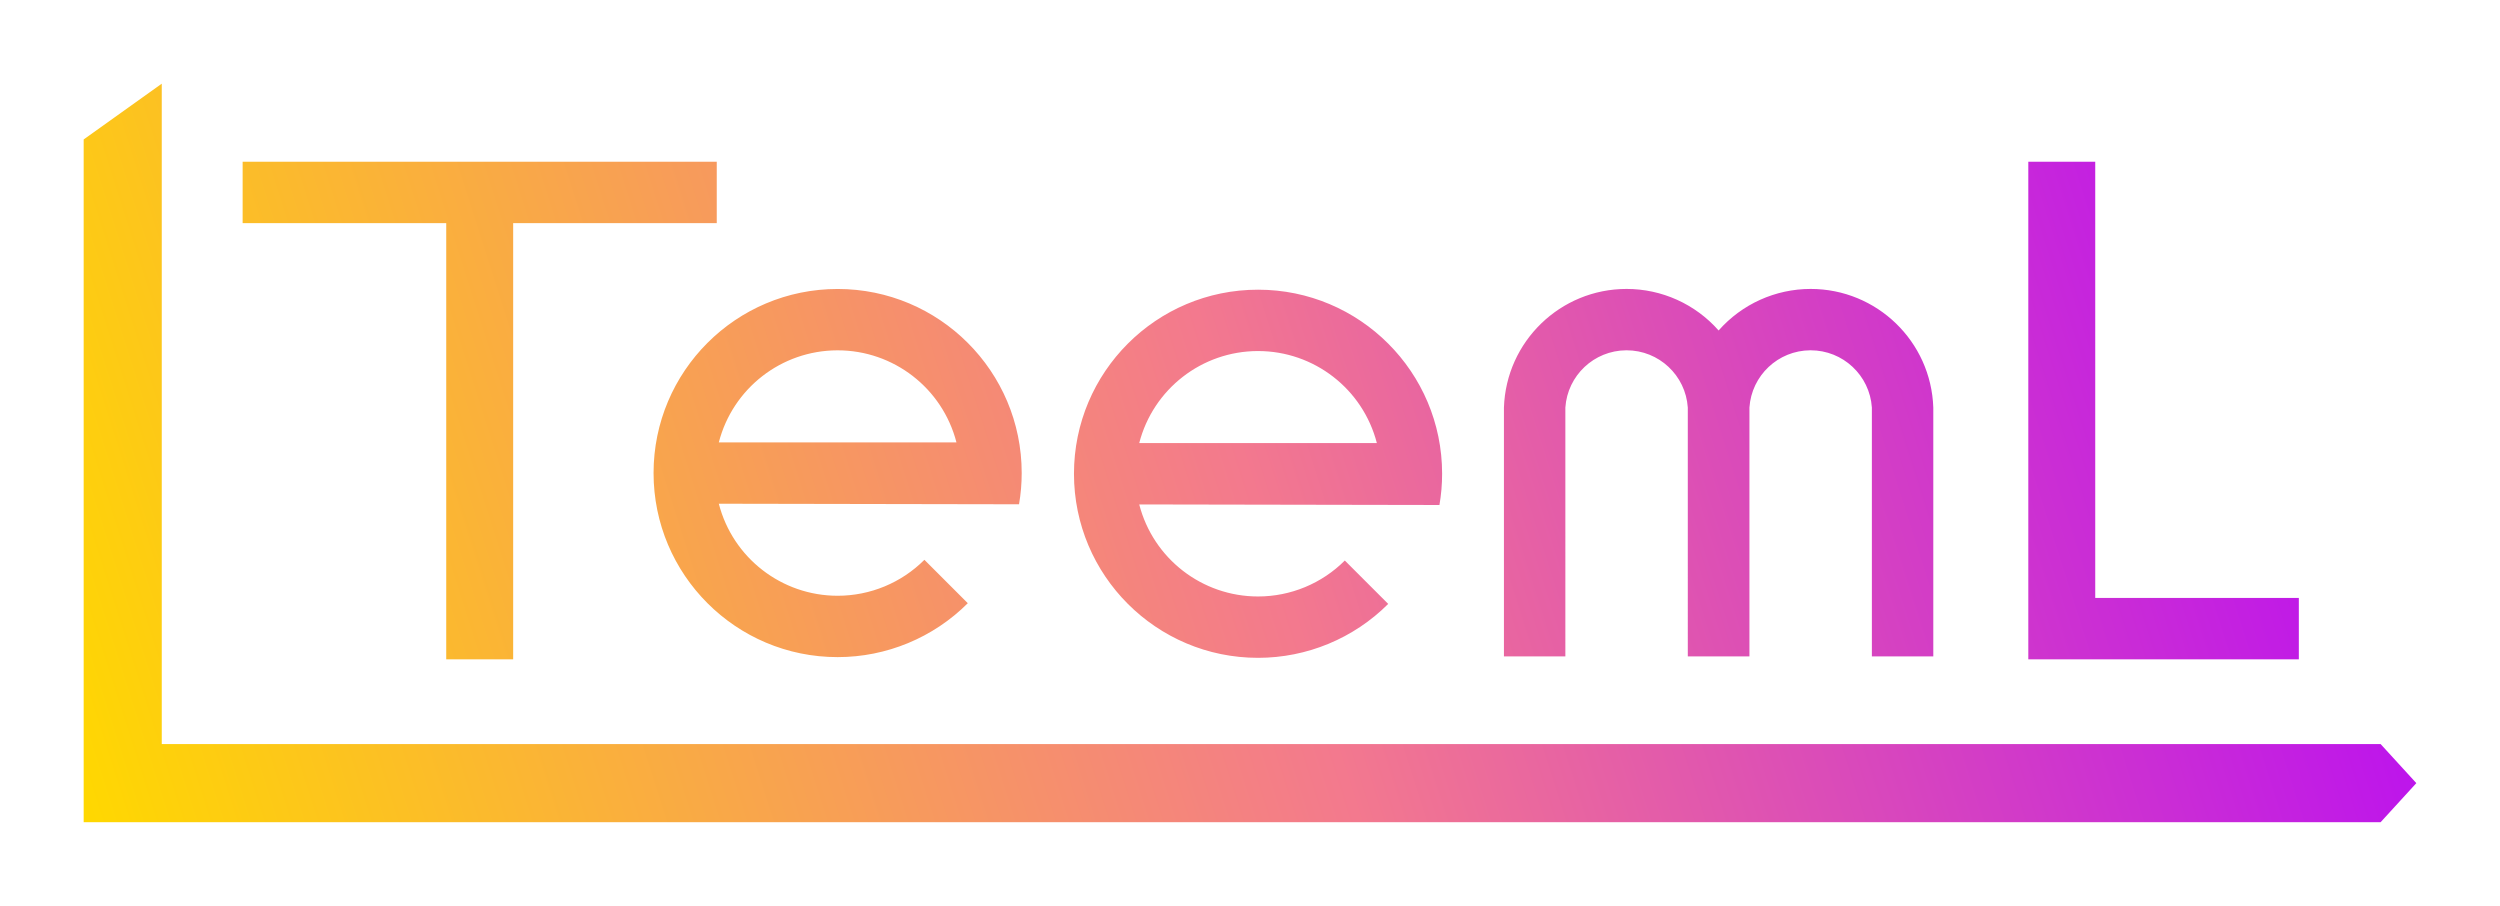 <?xml version="1.0" encoding="UTF-8" standalone="no"?>
<svg
   xmlns:dc="http://purl.org/dc/elements/1.1/"
   xmlns:cc="http://creativecommons.org/ns#"
   xmlns:rdf="http://www.w3.org/1999/02/22-rdf-syntax-ns#"
   xmlns:svg="http://www.w3.org/2000/svg"
   xmlns="http://www.w3.org/2000/svg"
   xmlns:xlink="http://www.w3.org/1999/xlink"
   xmlns:sodipodi="http://sodipodi.sourceforge.net/DTD/sodipodi-0.dtd"
   xmlns:inkscape="http://www.inkscape.org/namespaces/inkscape"
   inkscape:version="1.0.1 (3bc2e813f5, 2020-09-07)"
   sodipodi:docname="teeml.svg"
   viewBox="0 0 2241 812"
   height="812"
   width="2241"
   id="svg1572"
   version="1.1">
  <defs
     id="defs1576">
    <linearGradient
       id="linearGradient930"
       inkscape:collect="always">
      <stop
         id="stop926"
         offset="0"
         style="stop-color:#ffd800;stop-opacity:1" />
      <stop
         style="stop-color:#f3798e;stop-opacity:1"
         offset="0.496"
         id="stop936" />
      <stop
         id="stop928"
         offset="1"
         style="stop-color:#b200ff;stop-opacity:1" />
    </linearGradient>
    <inkscape:path-effect
       effect="powerclip"
       id="path-effect1088"
       is_visible="true"
       lpeversion="1"
       inverse="true"
       flatten="false"
       hide_clip="false"
       message="Use fill-rule evenodd on &lt;b&gt;fill and stroke&lt;/b&gt; dialog if no flatten result after convert clip to paths." />
    <marker
       inkscape:isstock="true"
       style="overflow:visible"
       id="Arrow1Lstart"
       refX="0"
       refY="0"
       orient="auto"
       inkscape:stockid="Arrow1Lstart">
      <path
         transform="matrix(0.8,0,0,0.8,10,0)"
         style="fill:#000000;fill-opacity:1;fill-rule:evenodd;stroke:#000000;stroke-width:1pt;stroke-opacity:1"
         d="M 0,0 5,-5 -12.5,0 5,5 Z"
         id="path2153" />
    </marker>
    <marker
       inkscape:isstock="true"
       style="overflow:visible"
       id="TriangleOutS"
       refX="0"
       refY="0"
       orient="auto"
       inkscape:stockid="TriangleOutS">
      <path
         transform="scale(0.2)"
         style="fill:#000000;fill-opacity:1;fill-rule:evenodd;stroke:#000000;stroke-width:1pt;stroke-opacity:1"
         d="M 5.77,0 -2.88,5 V -5 Z"
         id="path2301" />
    </marker>
    <marker
       inkscape:isstock="true"
       style="overflow:visible"
       id="DiamondL"
       refX="0"
       refY="0"
       orient="auto"
       inkscape:stockid="DiamondL">
      <path
         transform="scale(0.8)"
         style="fill:#000000;fill-opacity:1;fill-rule:evenodd;stroke:#000000;stroke-width:1pt;stroke-opacity:1"
         d="M 0,-7.071 -7.071,0 0,7.071 7.071,0 Z"
         id="path2232" />
    </marker>
    <marker
       inkscape:isstock="true"
       style="overflow:visible"
       id="DiamondLstart"
       refX="0"
       refY="0"
       orient="auto"
       inkscape:stockid="DiamondLstart">
      <path
         transform="matrix(0.8,0,0,0.8,5.6,0)"
         style="fill:#000000;fill-opacity:1;fill-rule:evenodd;stroke:#000000;stroke-width:1pt;stroke-opacity:1"
         d="M 0,-7.071 -7.071,0 0,7.071 7.071,0 Z"
         id="path2241" />
    </marker>
    <marker
       inkscape:isstock="true"
       style="overflow:visible"
       id="TriangleOutM"
       refX="0"
       refY="0"
       orient="auto"
       inkscape:stockid="TriangleOutM">
      <path
         transform="scale(0.4)"
         style="fill:#000000;fill-opacity:1;fill-rule:evenodd;stroke:#000000;stroke-width:1pt;stroke-opacity:1"
         d="M 5.77,0 -2.88,5 V -5 Z"
         id="path2298" />
    </marker>
    <marker
       inkscape:isstock="true"
       style="overflow:visible"
       id="TriangleOutL"
       refX="0"
       refY="0"
       orient="auto"
       inkscape:stockid="TriangleOutL">
      <path
         transform="scale(0.8)"
         style="fill:#000000;fill-opacity:1;fill-rule:evenodd;stroke:#000000;stroke-width:1pt;stroke-opacity:1"
         d="M 5.77,0 -2.88,5 V -5 Z"
         id="path2295" />
    </marker>
    <clipPath
       clipPathUnits="userSpaceOnUse"
       id="clipPath1084">
      <rect
         style="font-variation-settings:normal;display:block;opacity:1;vector-effect:none;fill:#00ff00;fill-opacity:1;stroke-width:55;stroke-linecap:butt;stroke-linejoin:miter;stroke-miterlimit:4;stroke-dasharray:none;stroke-dashoffset:0;stroke-opacity:1;stop-color:#000000;stop-opacity:1"
         id="rect1086"
         width="450"
         height="55"
         x="616.556"
         y="402.5" />
    </clipPath>
    <linearGradient
       gradientUnits="userSpaceOnUse"
       y2="64.855"
       x2="2165.259"
       y1="731"
       x1="75"
       id="linearGradient932"
       xlink:href="#linearGradient930"
       inkscape:collect="always" />
  </defs>
  <sodipodi:namedview
     inkscape:current-layer="g1580"
     inkscape:window-maximized="0"
     inkscape:window-y="33"
     inkscape:window-x="2885"
     inkscape:cy="247.80552"
     inkscape:cx="1229.6515"
     inkscape:zoom="0.15248493"
     showgrid="false"
     id="namedview1574"
     inkscape:window-height="490"
     inkscape:window-width="950"
     inkscape:pageshadow="2"
     inkscape:pageopacity="0"
     guidetolerance="10"
     gridtolerance="10"
     objecttolerance="10"
     borderopacity="1"
     bordercolor="#666666"
     pagecolor="#ffffff"
     inkscape:document-rotation="0"
     inkscape:lockguides="true"
     showguides="false"
     fit-margin-left="75"
     lock-margins="true"
     fit-margin-top="75"
     fit-margin-right="75"
     fit-margin-bottom="75" />
  <g
     id="g1580"
     inkscape:label="Image"
     inkscape:groupmode="layer"
     transform="translate(0,6)">
    <g
       id="g1791"
       transform="translate(0,-46.325)" />
    <g
       transform="translate(501.846,-41.15)"
       id="g1791-0" />
    <path
       d="m 1818.174,139 v 391 55 h 60 182.5 v -55 h -182.5 V 139 Z m -414.983,220.324 c 1.926,-28.756 25.723,-51.149 54.543,-51.324 0.111,-3.4e-4 0.223,-3.4e-4 0.334,0 28.949,2e-5 52.942,22.44 54.877,51.324 V 582.399 h 55.246 V 359.324 c 1.926,-28.756 25.723,-51.149 54.543,-51.324 0.111,-3.4e-4 0.223,-3.4e-4 0.334,0 28.949,2e-5 52.942,22.44 54.877,51.324 V 582.399 h 55.061 V 359.324 C 1731.024,300.037 1682.388,253.001 1623.068,253 c -31.57,9e-5 -61.618,13.565 -82.5,37.242 -20.882,-23.678 -50.93,-37.242 -82.5,-37.242 -59.32,5.8e-4 -107.956,47.037 -109.938,106.324 V 582.399 h 55.061 z m -275.48,-105.648 c -91.127,0 -165,73.873 -165,165 0,91.127 73.873,165 165,165 43.761,-3.9e-4 85.731,-17.385 116.674,-48.328 l -38.895,-38.891 c -20.628,20.629 -48.606,32.218 -77.779,32.219 -50.159,-5.4e-4 -93.964,-33.933 -106.504,-82.5 l 269.113,0.5 c 1.592,-9.248 2.391,-18.616 2.391,-28 0,-91.127 -73.873,-165 -165,-165 z m -0.355,55 c 0.118,-1.9e-4 0.237,-1.9e-4 0.355,0 50.159,5.4e-4 93.968,33.933 106.508,82.5 h -213.016 c 12.507,-48.439 56.125,-82.339 106.152,-82.5 z M 750.855,253.037 c -91.127,0 -165,73.873 -165,165 0,91.127 73.873,165 165,165 43.761,-3.9e-4 85.729,-17.385 116.672,-48.328 l -38.893,-38.891 c -20.628,20.629 -48.606,32.218 -77.779,32.219 -50.159,-5.4e-4 -93.966,-33.933 -106.506,-82.5 l 269.113,0.5 c 1.592,-9.248 2.393,-18.616 2.393,-28 0,-91.127 -73.873,-165 -165,-165 z m -0.355,55 c 0.118,-1.9e-4 0.237,-1.9e-4 0.355,0 50.159,5.4e-4 93.966,33.933 106.506,82.5 H 644.348 c 12.507,-48.439 56.125,-82.339 106.152,-82.5 z M 145,69 75,119 v 542 70 h 70 1989 l 32,-35 -32,-35 H 145 Z m 72.5,70 v 55 H 400 v 391 h 60 V 194 h 182.5 v -55 z"
       style="fill:url(#linearGradient932);fill-opacity:1;stroke-width:0.573;stroke-miterlimit:4;stroke-dasharray:none;stop-color:#000000"
       id="rect1944" />
  </g>
</svg>
